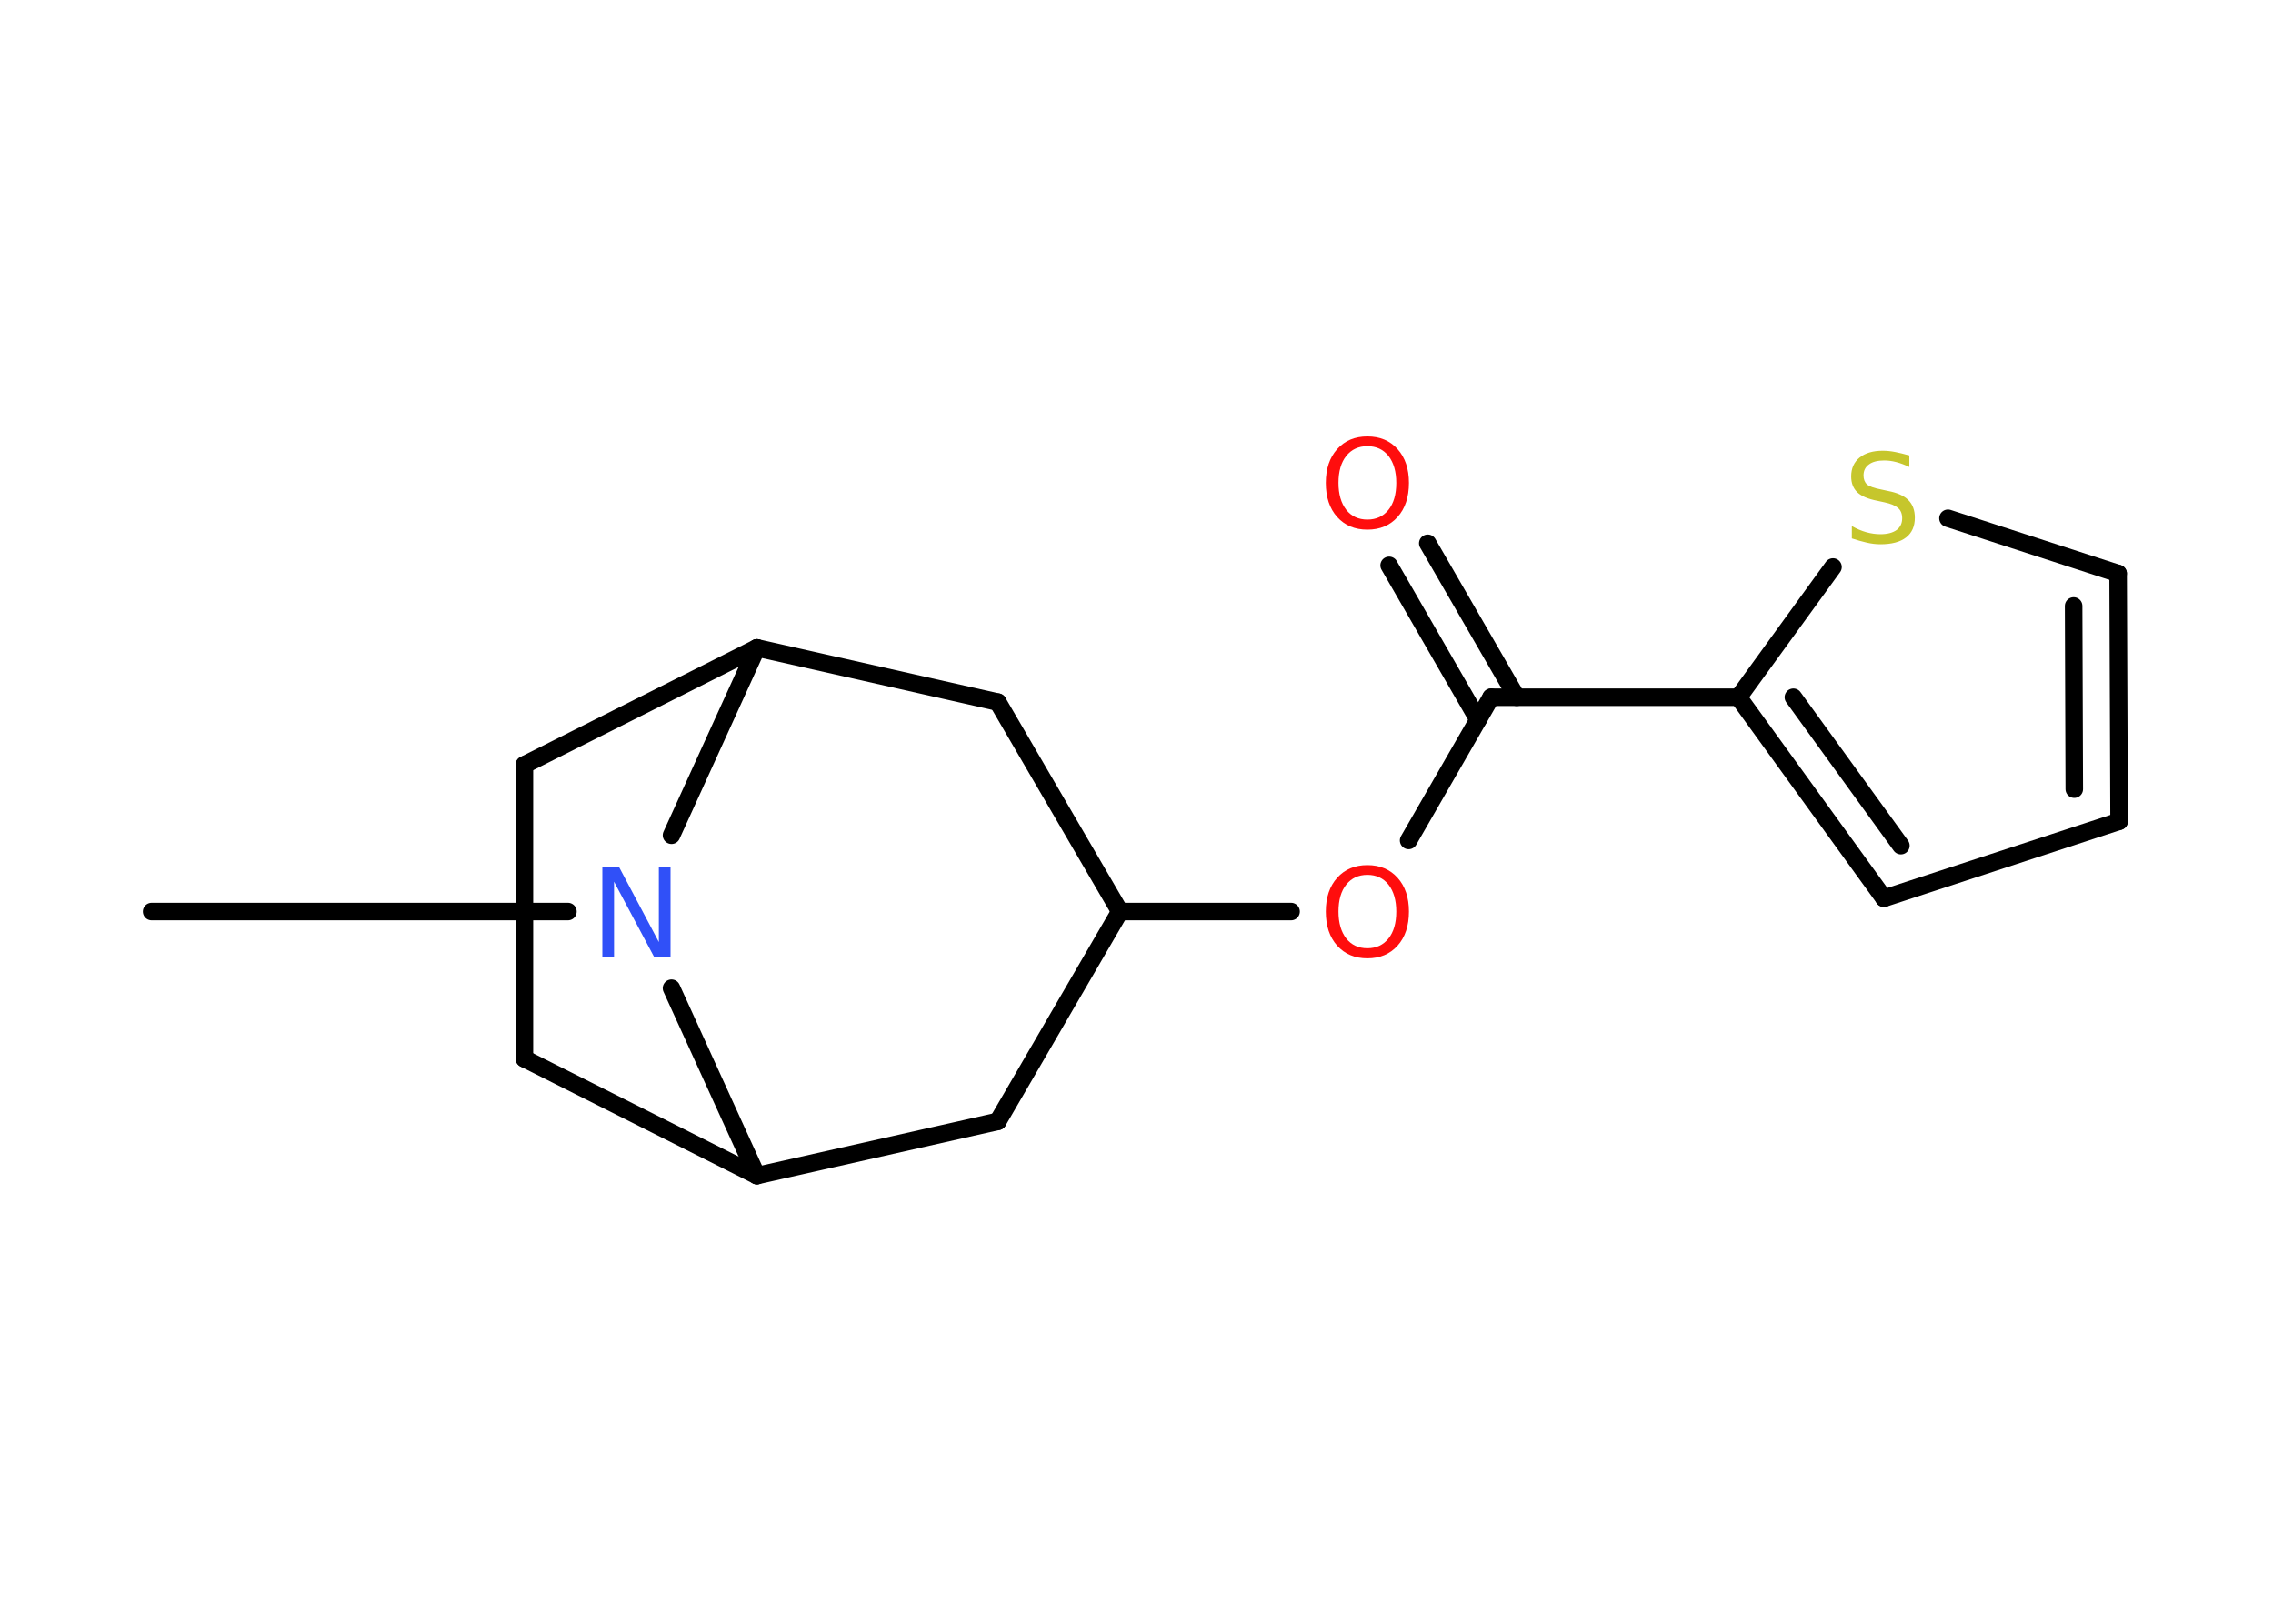 <?xml version='1.0' encoding='UTF-8'?>
<!DOCTYPE svg PUBLIC "-//W3C//DTD SVG 1.1//EN" "http://www.w3.org/Graphics/SVG/1.1/DTD/svg11.dtd">
<svg version='1.2' xmlns='http://www.w3.org/2000/svg' xmlns:xlink='http://www.w3.org/1999/xlink' width='70.0mm' height='50.0mm' viewBox='0 0 70.0 50.0'>
  <desc>Generated by the Chemistry Development Kit (http://github.com/cdk)</desc>
  <g stroke-linecap='round' stroke-linejoin='round' stroke='#000000' stroke-width='.54' fill='#FF0D0D'>
    <rect x='.0' y='.0' width='70.0' height='50.0' fill='#FFFFFF' stroke='none'/>
    <g id='mol1' class='mol'>
      <line id='mol1bnd1' class='bond' x1='4.67' y1='28.07' x2='17.49' y2='28.07'/>
      <line id='mol1bnd2' class='bond' x1='20.68' y1='30.43' x2='23.31' y2='36.2'/>
      <line id='mol1bnd3' class='bond' x1='23.31' y1='36.2' x2='16.15' y2='32.6'/>
      <line id='mol1bnd4' class='bond' x1='16.15' y1='32.6' x2='16.15' y2='23.55'/>
      <line id='mol1bnd5' class='bond' x1='16.15' y1='23.55' x2='23.31' y2='19.95'/>
      <line id='mol1bnd6' class='bond' x1='20.68' y1='25.72' x2='23.31' y2='19.95'/>
      <line id='mol1bnd7' class='bond' x1='23.31' y1='19.95' x2='30.73' y2='21.62'/>
      <line id='mol1bnd8' class='bond' x1='30.73' y1='21.62' x2='34.49' y2='28.07'/>
      <line id='mol1bnd9' class='bond' x1='34.49' y1='28.07' x2='39.76' y2='28.07'/>
      <line id='mol1bnd10' class='bond' x1='43.38' y1='25.88' x2='45.92' y2='21.47'/>
      <g id='mol1bnd11' class='bond'>
        <line x1='45.52' y1='22.16' x2='42.78' y2='17.41'/>
        <line x1='46.71' y1='21.47' x2='43.97' y2='16.73'/>
      </g>
      <line id='mol1bnd12' class='bond' x1='45.92' y1='21.47' x2='53.54' y2='21.47'/>
      <g id='mol1bnd13' class='bond'>
        <line x1='53.54' y1='21.47' x2='58.02' y2='27.66'/>
        <line x1='55.23' y1='21.47' x2='58.54' y2='26.04'/>
      </g>
      <line id='mol1bnd14' class='bond' x1='58.02' y1='27.66' x2='65.26' y2='25.29'/>
      <g id='mol1bnd15' class='bond'>
        <line x1='65.26' y1='25.29' x2='65.23' y2='17.66'/>
        <line x1='63.88' y1='24.3' x2='63.86' y2='18.66'/>
      </g>
      <line id='mol1bnd16' class='bond' x1='65.23' y1='17.66' x2='59.99' y2='15.96'/>
      <line id='mol1bnd17' class='bond' x1='53.54' y1='21.47' x2='56.45' y2='17.46'/>
      <line id='mol1bnd18' class='bond' x1='34.49' y1='28.07' x2='30.73' y2='34.53'/>
      <line id='mol1bnd19' class='bond' x1='23.31' y1='36.2' x2='30.73' y2='34.53'/>
      <path id='mol1atm2' class='atom' d='M18.56 26.69h.5l1.23 2.32v-2.32h.36v2.77h-.51l-1.23 -2.31v2.31h-.36v-2.77z' stroke='none' fill='#3050F8'/>
      <path id='mol1atm9' class='atom' d='M42.11 26.94q-.41 .0 -.65 .3q-.24 .3 -.24 .83q.0 .52 .24 .83q.24 .3 .65 .3q.41 .0 .65 -.3q.24 -.3 .24 -.83q.0 -.52 -.24 -.83q-.24 -.3 -.65 -.3zM42.11 26.64q.58 .0 .93 .39q.35 .39 .35 1.04q.0 .66 -.35 1.05q-.35 .39 -.93 .39q-.58 .0 -.93 -.39q-.35 -.39 -.35 -1.05q.0 -.65 .35 -1.04q.35 -.39 .93 -.39z' stroke='none'/>
      <path id='mol1atm11' class='atom' d='M42.11 13.74q-.41 .0 -.65 .3q-.24 .3 -.24 .83q.0 .52 .24 .83q.24 .3 .65 .3q.41 .0 .65 -.3q.24 -.3 .24 -.83q.0 -.52 -.24 -.83q-.24 -.3 -.65 -.3zM42.11 13.44q.58 .0 .93 .39q.35 .39 .35 1.04q.0 .66 -.35 1.05q-.35 .39 -.93 .39q-.58 .0 -.93 -.39q-.35 -.39 -.35 -1.05q.0 -.65 .35 -1.04q.35 -.39 .93 -.39z' stroke='none'/>
      <path id='mol1atm16' class='atom' d='M58.8 14.02v.36q-.21 -.1 -.4 -.15q-.19 -.05 -.37 -.05q-.31 .0 -.47 .12q-.17 .12 -.17 .34q.0 .18 .11 .28q.11 .09 .42 .15l.23 .05q.42 .08 .62 .28q.2 .2 .2 .54q.0 .4 -.27 .61q-.27 .21 -.79 .21q-.2 .0 -.42 -.05q-.22 -.05 -.46 -.13v-.38q.23 .13 .45 .19q.22 .06 .43 .06q.32 .0 .5 -.13q.17 -.13 .17 -.36q.0 -.21 -.13 -.32q-.13 -.11 -.41 -.17l-.23 -.05q-.42 -.08 -.61 -.26q-.19 -.18 -.19 -.49q.0 -.37 .26 -.58q.26 -.21 .71 -.21q.19 .0 .39 .04q.2 .04 .41 .1z' stroke='none' fill='#C6C62C'/>
    </g>
  </g>
</svg>
